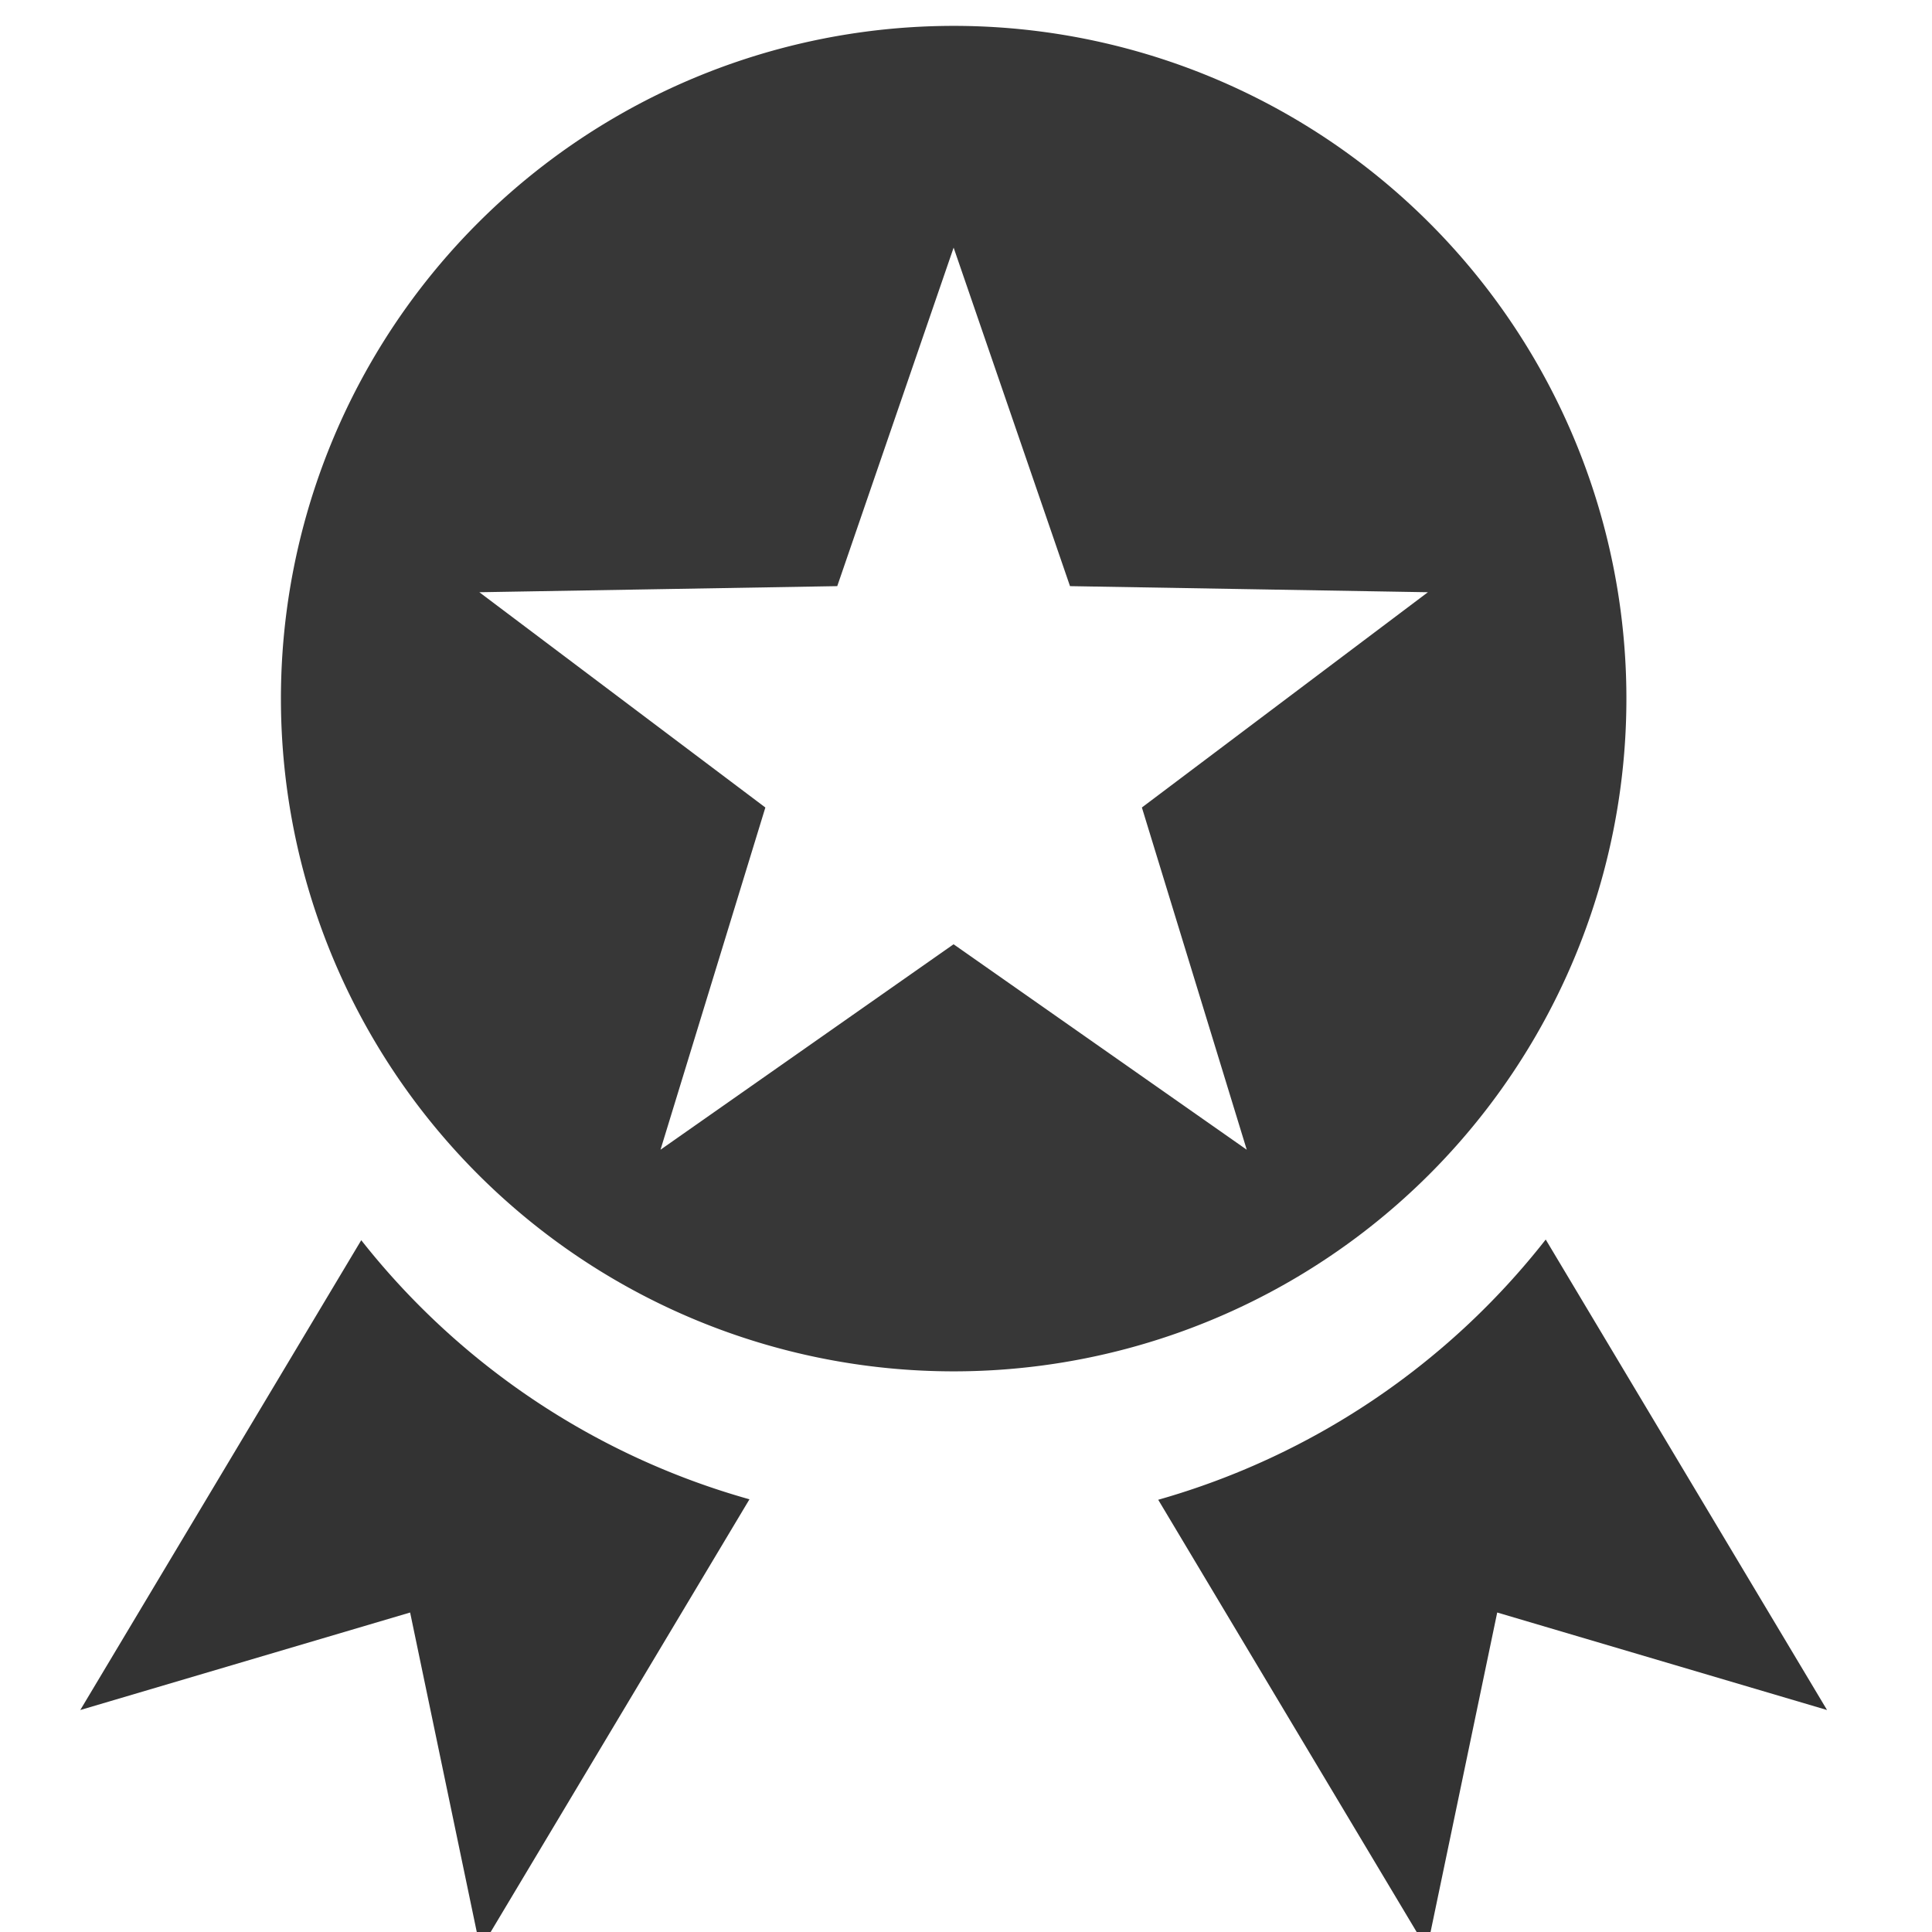 <?xml version="1.0" encoding="UTF-8" standalone="no"?>
<svg
   xmlns:dc="http://purl.org/dc/elements/1.1/"
   xmlns:cc="http://creativecommons.org/ns#"
   xmlns:rdf="http://www.w3.org/1999/02/22-rdf-syntax-ns#"
   xmlns:svg="http://www.w3.org/2000/svg"
   xmlns="http://www.w3.org/2000/svg"
   xmlns:sodipodi="http://sodipodi.sourceforge.net/DTD/sodipodi-0.dtd"
   xmlns:inkscape="http://www.inkscape.org/namespaces/inkscape"
   sodipodi:docname="award.svg"
   inkscape:version="1.0 (4035a4fb49, 2020-05-01)"
   id="svg8"
   version="1.1"
   viewBox="0 0 10.583 10.583"
   height="40"
   width="40">
  <title
     id="title852">award</title>
  <defs
     id="defs2" />
  <sodipodi:namedview
     inkscape:window-maximized="1"
     inkscape:window-y="-9"
     inkscape:window-x="-9"
     inkscape:window-height="1001"
     inkscape:window-width="1920"
     units="px"
     showgrid="false"
     inkscape:document-rotation="0"
     inkscape:current-layer="layer1"
     inkscape:document-units="px"
     inkscape:cy="10.044636"
     inkscape:cx="32.514087"
     inkscape:zoom="11.2"
     inkscape:pageshadow="2"
     inkscape:pageopacity="0.0"
     borderopacity="1.0"
     bordercolor="#666666"
     pagecolor="#ffffff"
     id="base" />
  <g
     id="layer1"
     inkscape:groupmode="layer"
     inkscape:label="Layer 1">
    <g
       inkscape:export-ydpi="52.799999"
       inkscape:export-xdpi="52.799999"
       inkscape:export-filename="D:\WorkSpaces\X.Pi.API\X.Pi.Front\my-app\public\medal_icon30.png"
       transform="matrix(0.214,0,0,0.214,-37.141,79.139)"
       id="g5384"
       style="display:inline;fill:#333333;fill-opacity:1">
      <path
         style="fill:#333333;fill-opacity:1;stroke:none;stroke-width:0.836px;stroke-linecap:butt;stroke-linejoin:miter;stroke-opacity:1"
         d="m 213.122,-338.08 a 19.292,19.292 0 0 1 -9.919,6.661 l 6.879,11.505 1.798,-8.619 8.443,2.496 z m -30.319,0.017 -7.192,12.026 8.443,-2.496 1.798,8.619 6.888,-11.517 a 19.292,19.292 0 0 1 -9.937,-6.632 z"
         id="path5306"
         inkscape:connector-curvature="0" />
      <path
         style="display:inline;opacity:0.98;fill:#333333;fill-opacity:1;fill-rule:nonzero;stroke:none;stroke-width:1.674;stroke-linecap:round;stroke-linejoin:round;stroke-miterlimit:4;stroke-dasharray:none;stroke-dashoffset:0;stroke-opacity:1;paint-order:fill markers stroke"
         d="m 197.966,-369.146 a 17.22,17.22 0 0 0 -17.219,17.221 17.22,17.22 0 0 0 17.219,17.219 17.22,17.22 0 0 0 17.221,-17.219 17.22,17.22 0 0 0 -17.221,-17.221 z m 0,5.676 2.979,8.665 9.161,0.156 -7.321,5.51 2.684,8.76 -7.504,-5.259 -7.502,5.259 2.684,-8.76 -7.321,-5.51 9.161,-0.156 z"
         id="path5302-5"
         inkscape:connector-curvature="0" />
    </g>
  </g>
</svg>
